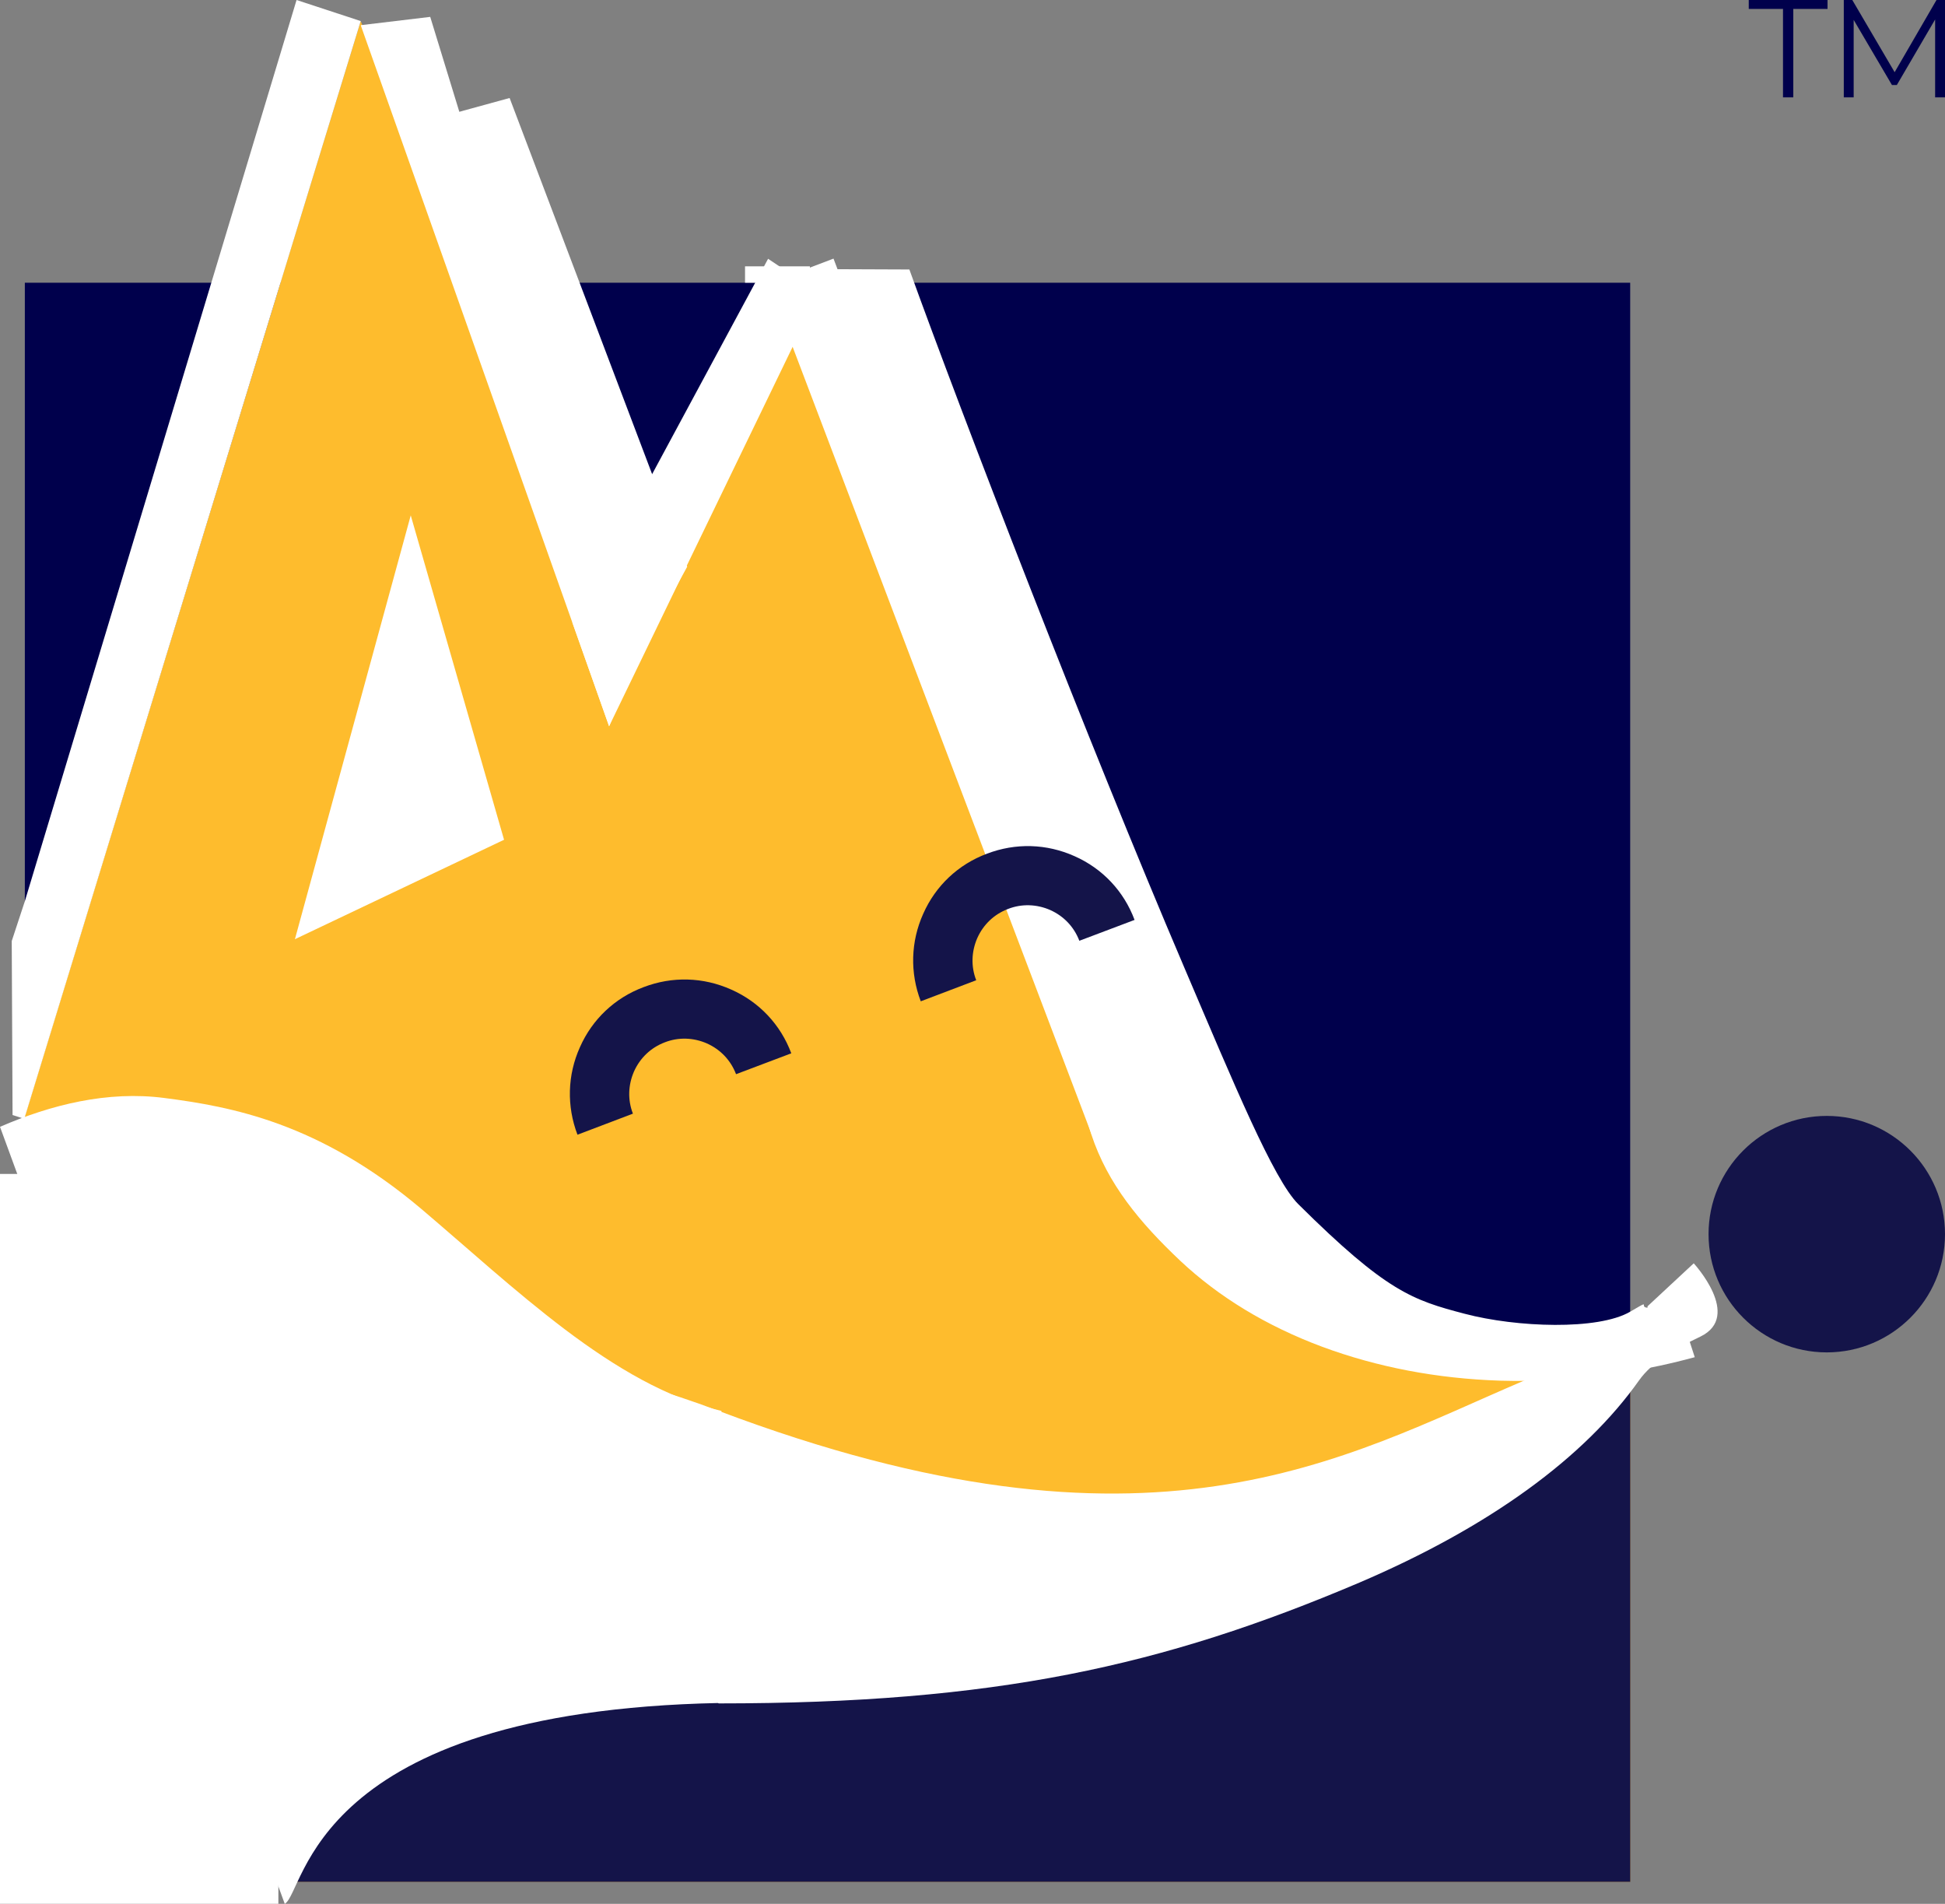 <?xml version="1.0" encoding="utf-8"?>
<!-- Generator: Adobe Illustrator 18.0.0, SVG Export Plug-In . SVG Version: 6.00 Build 0)  -->
<!DOCTYPE svg PUBLIC "-//W3C//DTD SVG 1.1//EN" "http://www.w3.org/Graphics/SVG/1.1/DTD/svg11.dtd">
<svg version="1.1" id="Layer_1" xmlns="http://www.w3.org/2000/svg" xmlns:xlink="http://www.w3.org/1999/xlink" x="0px" y="0px"
	 viewBox="83.8 262.2 2834.6 2774.3" enable-background="new 83.8 262.2 2834.6 2774.3" xml:space="preserve">
<rect x="83.8" y="262.2" width="2834.6" height="2774.3" fill="#808080" stroke="none"/>
<polygon fill="#FFFFFF" points="601.9,969.6 375.8,1617.6 741.2,1439.6 "/>
<polyline fill="#00004C" points="120,3004.3 120,1902.6 120,674.2 1226.8,674.2 2459.6,674.2 2459.6,3004.3 "/>
<polyline fill="#FEBC2D" points="120,3004.3 120,1888.3 609.5,292.9 953.5,1163.5 1185.8,775 1305.1,698.7 1506.1,1469.4 
	1674.5,1904.9 1982.7,2188.5 2459.6,2207.4 2459.6,3004.3 "/>
<polyline fill="#141449" points="120,3004.3 770.3,2731.2 2069,2423.6 2459.6,2207.4 2459.6,3004.3 "/>
<path fill="#FFFFFF" d="M1131.1,2744.4c0,0-631.5-664.7,0-426.3c631.5,238.4,910.2,68.4,1172.8-43.6c119.8-51,181-52.5,181-108.8
	l67.3-62.6c0,0,71,76.8,10.1,106.6c-35.9,17.2-70.3,36.6-89.7,63.9c-79.9,113-218.3,213.8-407.5,294.7
	C1778,2690.3,1533.7,2744.4,1131.1,2744.4z"/>
<polygon fill="#FFFFFF" points="971.5,1320.5 609.5,298.9 710.8,286.8 1003.5,1241.3 "/>
<polygon fill="#FFFFFF" points="971.5,1320.5 917.9,1169.1 1203.2,639.3 1277.1,688.8 "/>
<rect x="822.9" y="1226.7" transform="matrix(-0.355 -0.935 0.935 -0.355 819.924 3120.28)" fill="#FFFFFF" width="1326.6" height="101.3"/>
<path fill="#FFFFFF" d="M2349.1,2273.1c-26.4,1.3-52.8,1.8-79.2,1c-92.1-3-179-19.7-259.2-49.4c-80.8-30.1-150.6-72.5-206.7-125.2
	c-58.9-55.6-106-112.1-129.7-184.2L1283.4,654.4l125.7,0.5c76,210.5,258.9,685.2,401,1018c72.3,169.5,129.8,308.3,165.8,344
	c128.6,127.6,166.6,139.8,242.4,159.7c75.8,20,194.6,24.3,241.3-3s-15.9,9.4,68-13.9l26.1,80.2
	C2486.3,2258.2,2417.6,2269.3,2349.1,2273.1z"/>
<path fill="#141449" d="M2918.4,2060.6c0,95.1-77.2,172.3-172.3,172.3c-95.1,0-172.3-77.2-172.3-172.3
	c0-95.1,77.2-172.3,172.3-172.3C2841.2,1888.3,2918.4,1965.5,2918.4,2060.6"/>
<path fill="#FFFFFF" d="M83.8,1904.2c74.4-32.2,156.7-52.8,239.6-42c97.5,12.6,225.7,35.9,374.6,161.8
	c66,55.9,136,120.1,209.1,175.4c73.1,55.2,149.6,100.8,228.1,118.8l-3.3,425.6c-595.5,12.2-602.6,274.8-633.1,292.7"/>
<rect x="83.8" y="1972.9" fill="#FFFFFF" width="405.7" height="1063.5"/>
<path fill="#141449" d="M1425.7,1721.3c-15.9-41.6-14.7-87,3.6-127.6c18-40.7,51-71.9,92.9-87.5c41.6-15.9,86.7-14.7,127.6,3.6
	c40.7,18,71.9,51,87.5,92.9l-80.5,30.4c-7.7-20.2-22.6-35.9-42.4-44.8c-19.7-8.6-41.5-9.4-61.5-1.6l0,0
	c-20.2,7.7-35.9,22.6-44.8,42.4c-8.6,19.7-9.4,41.5-1.6,61.5L1425.7,1721.3z"/>
<rect x="1169.6" y="650.3" fill="#FFFFFF" width="94.5" height="23.9"/>
<g>
	<path fill="#00004C" d="M2682.3,275.2h-49.9v-13h114.8v13h-49.9v128.9h-15L2682.3,275.2L2682.3,275.2z"/>
	<path fill="#00004C" d="M2918.4,262.2v141.9H2904V290.6l-55.8,95.5h-7.1l-55.8-94.9v112.9h-14.4V262.2h12.4l61.7,105.2l61-105.2
		L2918.4,262.2L2918.4,262.2z"/>
</g>
<polygon fill="#FFFFFF" points="991.7,1258.7 678,445.7 826.5,405 1085.3,1088 "/>
<polygon fill="#FFFFFF" points="119.2,1892.6 102.1,1887 100.9,1633.5 119.9,1575.8 516,262.2 609.5,292.9 "/>
<path fill="#141449" d="M925.4,1915.7c-15.9-41.6-14.7-87,3.6-127.6c18-40.7,51-71.9,92.9-87.5c41.6-15.9,86.7-14.7,127.6,3.6
	c40.7,18,71.9,51,87.5,92.9l-80.5,30.4c-7.7-20.2-22.6-35.9-42.4-44.8c-19.7-8.6-41.5-9.4-61.5-1.6l0,0
	c-20.2,7.7-35.9,22.6-44.8,42.4c-8.6,19.7-9.4,41.5-1.6,61.5L925.4,1915.7z"/>
<line fill="none" x1="1767.3" y1="1692.7" x2="850.4" y2="2046.3"/>
<polygon fill="#FFFFFF" points="682.4,1013.2 513.6,1630.8 818.4,1485.9 "/>
<line fill="none" x1="971.5" y1="1320.5" x2="119.2" y2="1892.6"/>
</svg>
